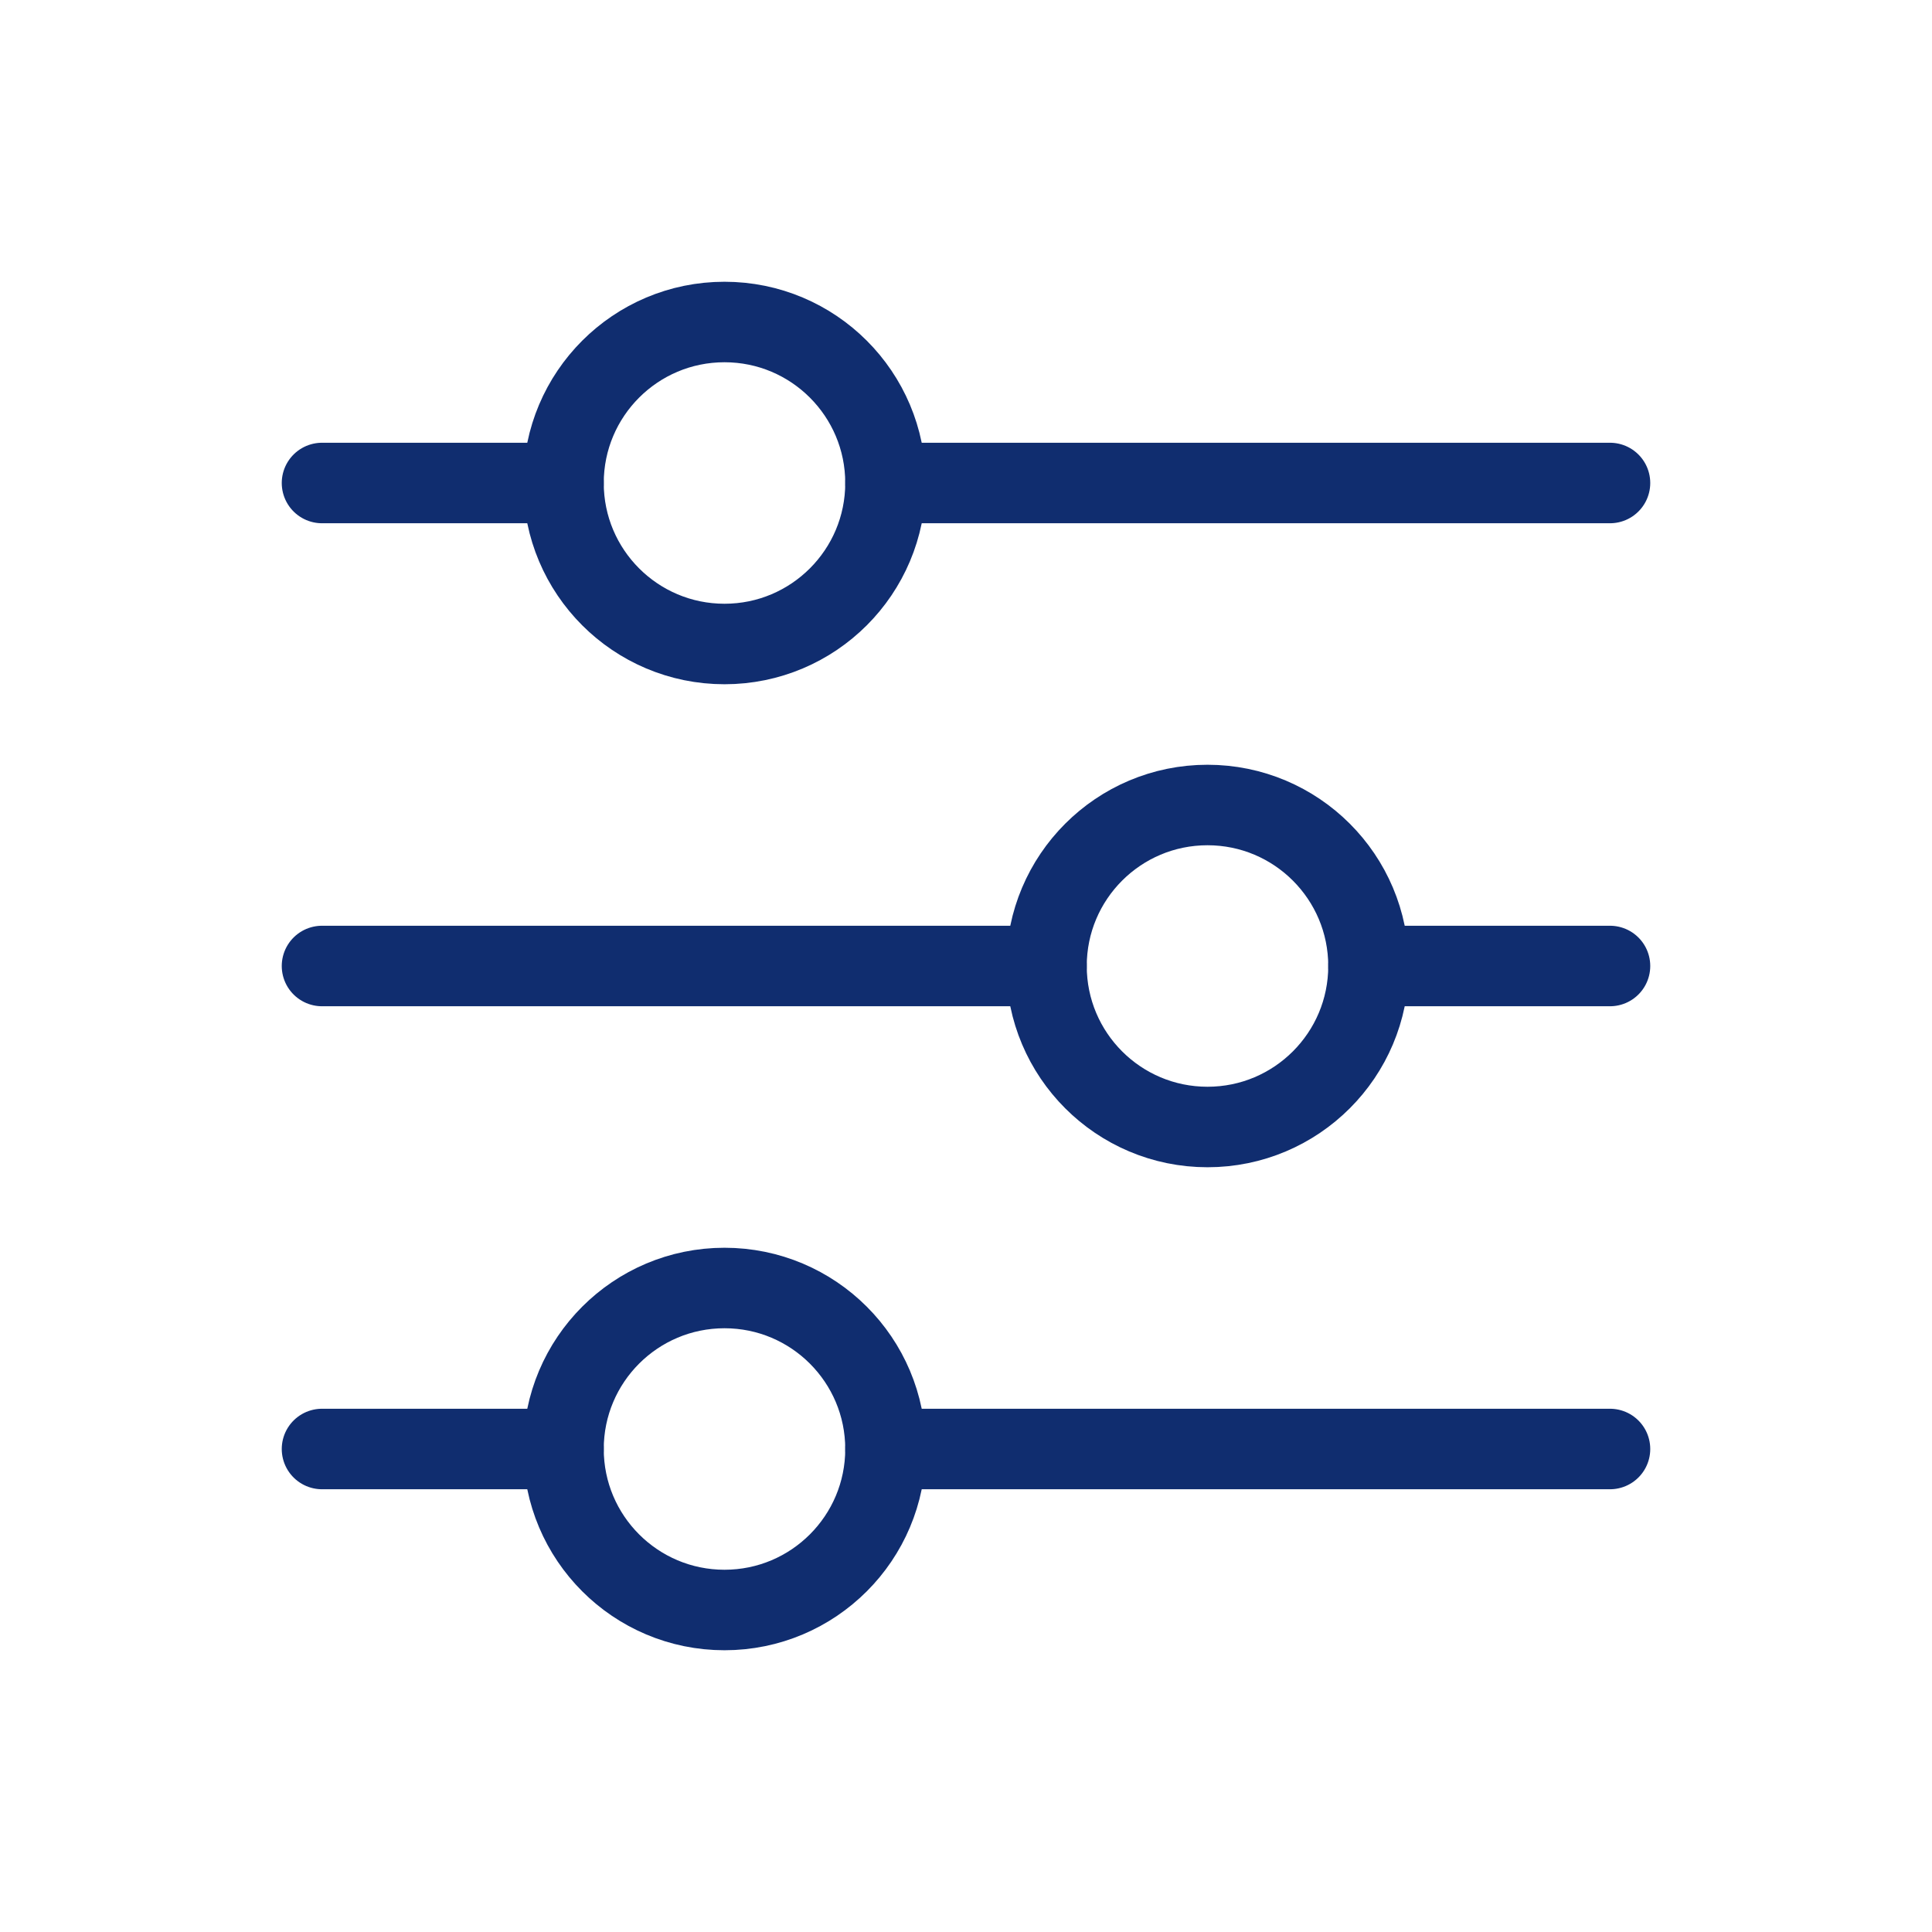 <svg width="24" height="24" viewBox="0 0 24 24" fill="none" xmlns="http://www.w3.org/2000/svg">
<circle cx="9" cy="6" r="2" stroke="#102D6F"/>
<path d="M4 6H7" stroke="#102D6F" stroke-linecap="round" stroke-linejoin="round"/>
<path d="M11 6H20" stroke="#102D6F" stroke-linecap="round" stroke-linejoin="round"/>
<circle cx="9" cy="18" r="2" stroke="#102D6F"/>
<path d="M4 18H7" stroke="#102D6F" stroke-linecap="round" stroke-linejoin="round"/>
<path d="M11 18H20" stroke="#102D6F" stroke-linecap="round" stroke-linejoin="round"/>
<circle cx="15" cy="12" r="2" stroke="#102D6F"/>
<path d="M4 12H13" stroke="#102D6F" stroke-linecap="round" stroke-linejoin="round"/>
<path d="M17 12L20 12" stroke="#102D6F" stroke-linecap="round" stroke-linejoin="round"/>
</svg>
